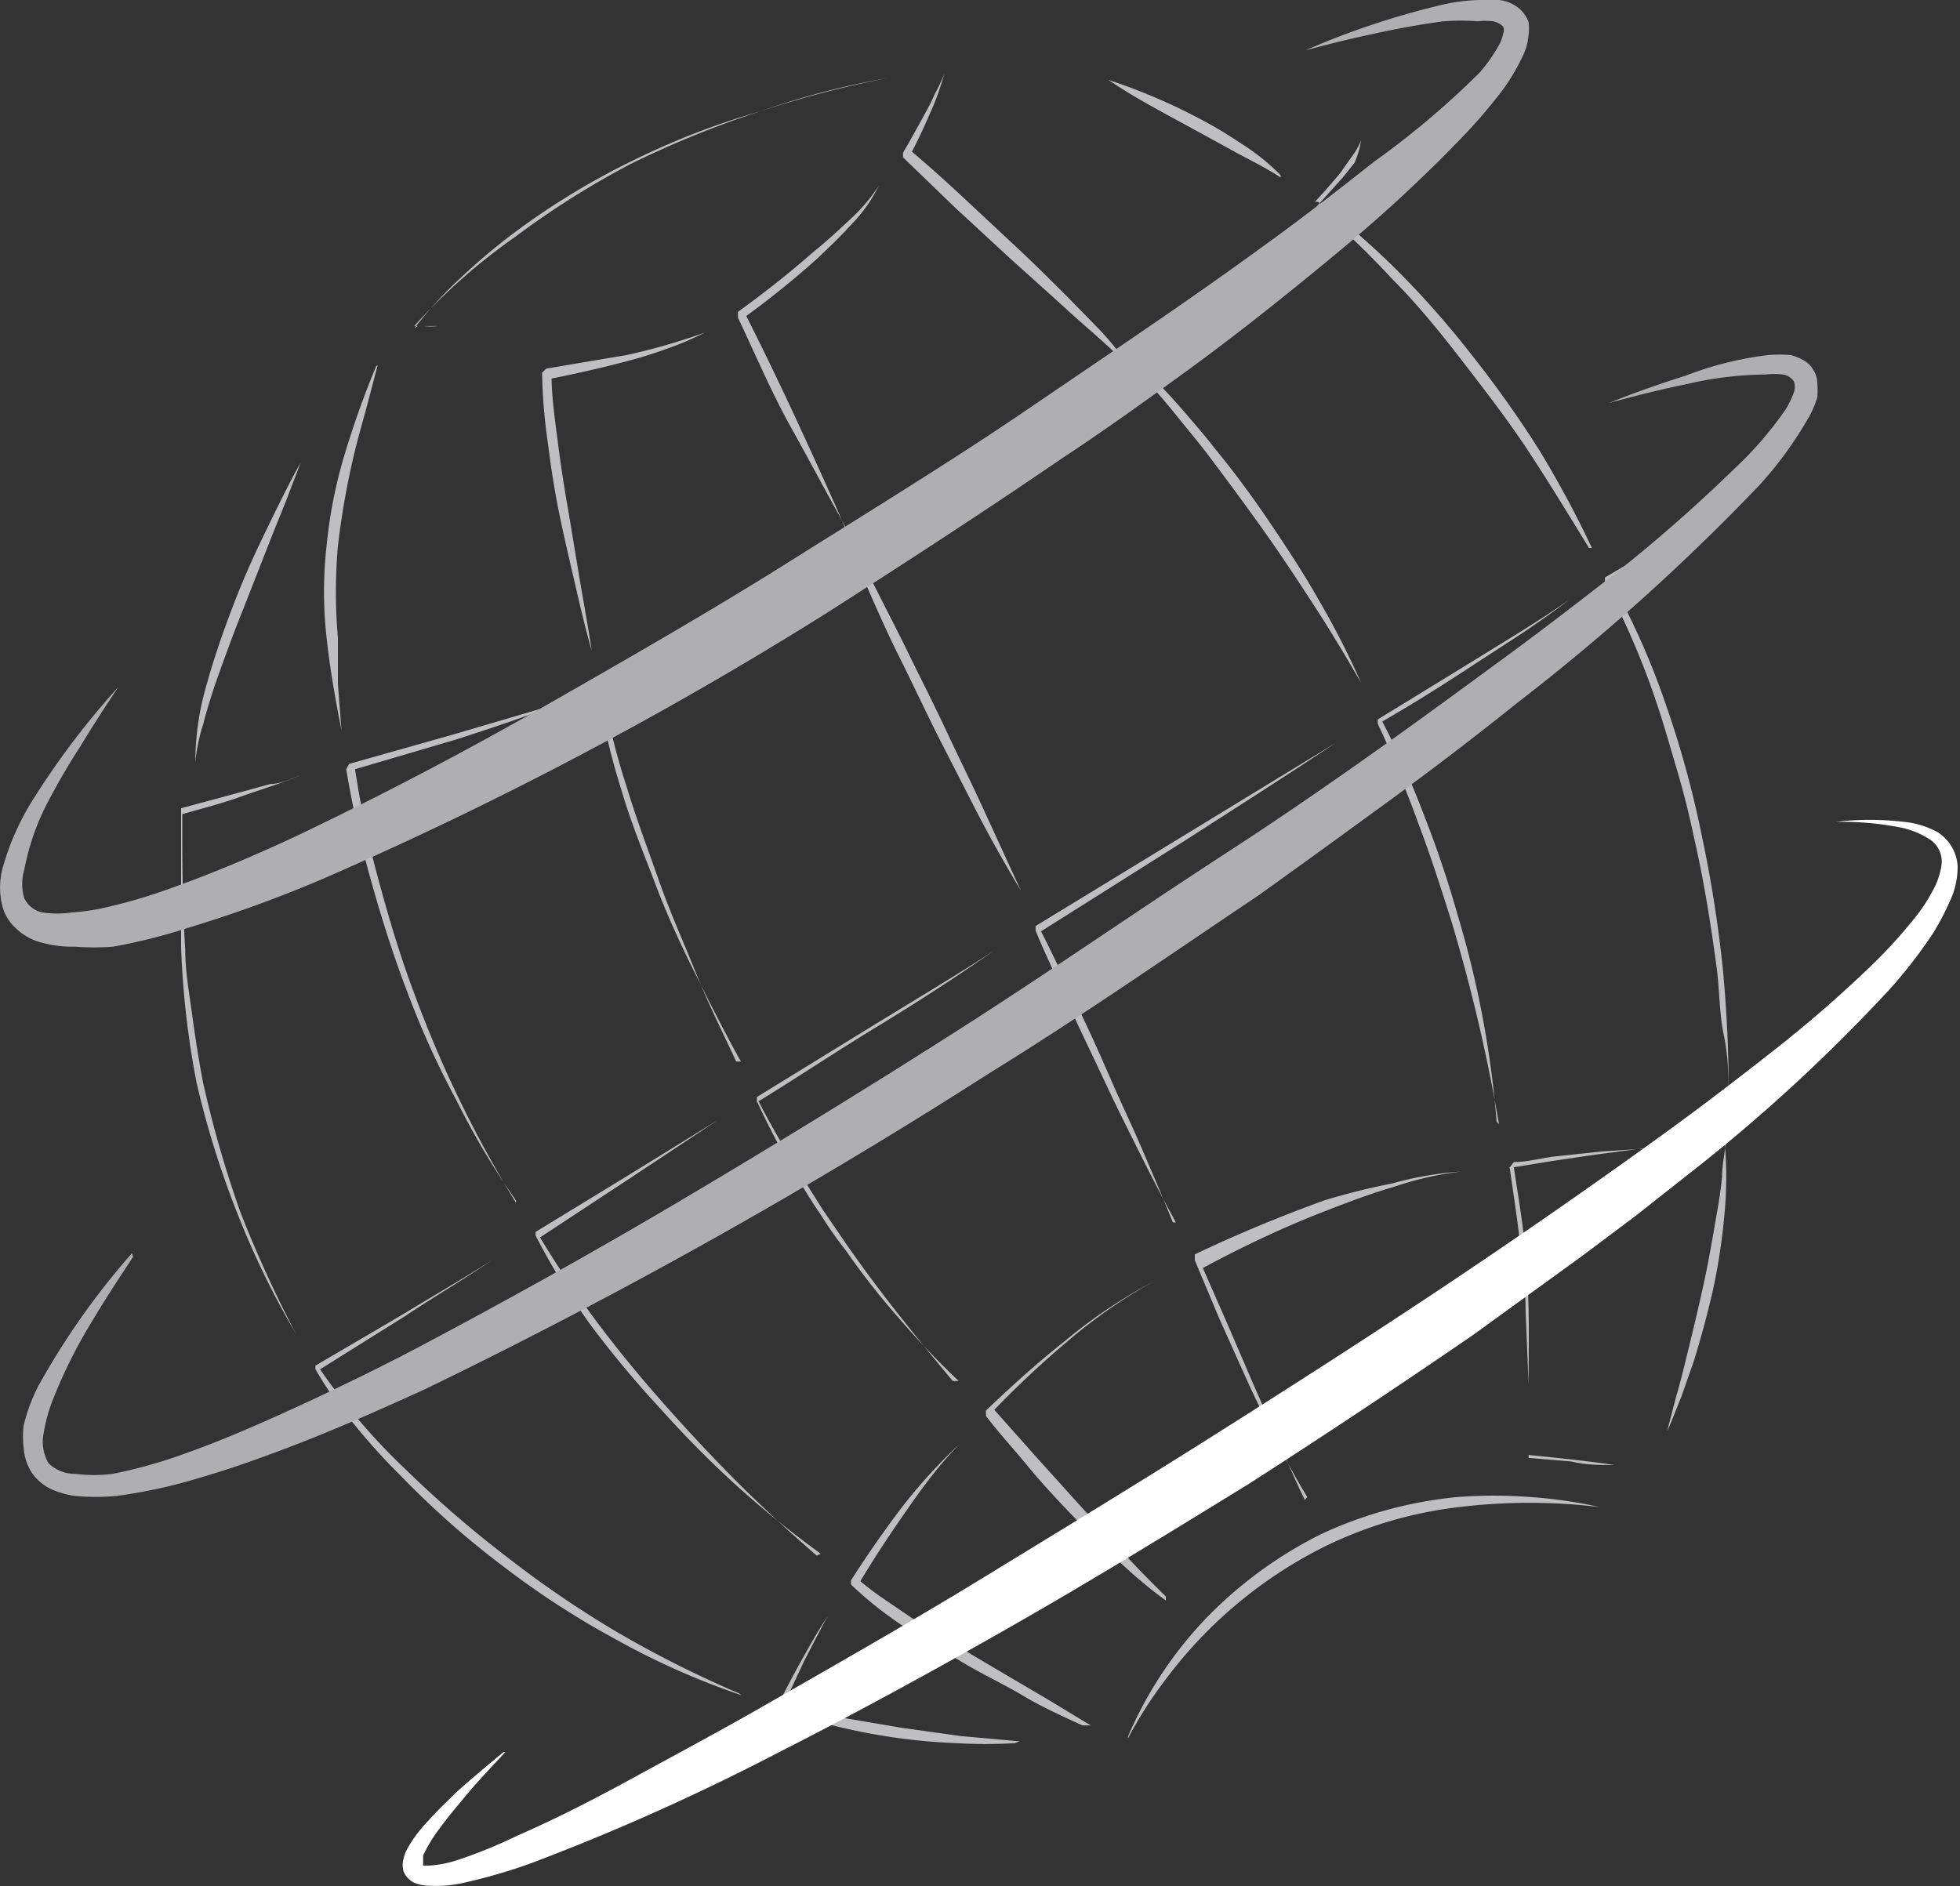 <svg xmlns="http://www.w3.org/2000/svg" viewBox="0 0 33.12 31.88"><rect x="0" y="0" width="33.12" height="31.88" fill="#333333" stroke="none"/><defs><style>.cls-1{fill:#bfbfc2;}.cls-2{fill:#fff;}.cls-3{fill:#afafb2;}</style></defs><g id="Camada_2" data-name="Camada 2"><g id="Camada_1-2" data-name="Camada 1"><path class="cls-1" d="M5.08,7.82l-.24.63-.25.62L4.1,10.32c-.17.42-.32.84-.47,1.26-.07.22-.14.43-.19.64a3.11,3.11,0,0,0-.14.66,4.73,4.73,0,0,1,.2-1.34c.12-.43.27-.86.43-1.28s.34-.83.54-1.24.39-.81.61-1.2"/><path class="cls-1" d="M5,22.54a14.44,14.44,0,0,1-1-2.06,15.4,15.4,0,0,1-.68-2.19A14.68,14.68,0,0,1,3.06,16c0-.38,0-.76,0-1.15s0-.76,0-1.14l0-.05,1-.27.51-.14c.17,0,.35-.09.51-.15-.32.14-.67.24-1,.36s-.69.21-1,.3l0,0c0,.77,0,1.52.05,2.28,0,.38.07.76.12,1.13s.11.75.18,1.12a18.83,18.83,0,0,0,.63,2.19A20.26,20.26,0,0,0,5,22.54"/><path class="cls-1" d="M12.53,28.65a12.67,12.67,0,0,1-2.1-.93A14.47,14.47,0,0,1,8.5,26.47a14.79,14.79,0,0,1-1.73-1.53A10.36,10.36,0,0,1,6,24.09a6.26,6.26,0,0,1-.67-.95v-.06l1.5-.88c.49-.3,1-.59,1.48-.9-.48.33-1,.63-1.46.94l-1.47.92,0-.06a10.52,10.52,0,0,0,1.47,1.73A19,19,0,0,0,8.6,26.34a17.41,17.41,0,0,0,1.89,1.28,18.55,18.55,0,0,0,2,1"/><path class="cls-1" d="M6.38,6.18l-.2.76c-.07.25-.14.5-.2.75a13.41,13.41,0,0,0-.27,1.54,8.9,8.9,0,0,0,0,1.55c0,.26,0,.52,0,.78l.06.78c-.1-.51-.19-1-.25-1.55a7,7,0,0,1,0-1.58,8,8,0,0,1,.31-1.55,15.32,15.32,0,0,1,.53-1.48"/><path class="cls-1" d="M8.72,20.29a13.08,13.08,0,0,1-1-1.68,14.61,14.61,0,0,1-.82-1.8c-.24-.62-.44-1.25-.62-1.89A18,18,0,0,1,5.85,13l.05-.09,1.77-.5,1.77-.52c-.57.23-1.15.42-1.74.61L6,13,6,13a16,16,0,0,0,.41,1.92c.17.63.36,1.26.59,1.87a19.72,19.72,0,0,0,1.72,3.54"/><path class="cls-1" d="M13.87,26.26a17.13,17.13,0,0,1-1.41-1.14,17.32,17.32,0,0,1-1.28-1.29A17.53,17.53,0,0,1,10,22.42a11.59,11.59,0,0,1-.95-1.54l0-.06,1.54-.94,1.54-.95-1.51,1-1.52,1v-.06a16.83,16.83,0,0,0,1,1.49c.36.48.74.94,1.14,1.39s.81.89,1.23,1.31.87.83,1.33,1.23"/><path class="cls-1" d="M17.15,29.46a8.46,8.46,0,0,1-1,0,10.24,10.24,0,0,1-2-.28,6.88,6.88,0,0,1-1-.32l0-.06c.13-.25.26-.5.4-.75s.28-.5.44-.74c-.14.25-.27.51-.4.76l-.36.77,0-.06c.32.1.65.17,1,.25l1,.17,1,.14,1,.09"/><path class="cls-1" d="M18.29,29.16c-.35-.16-.7-.32-1-.5s-.68-.36-1-.55-.65-.39-1-.61a6.26,6.26,0,0,1-.91-.72v-.07c.26-.41.54-.81.84-1.21a9.11,9.11,0,0,1,1-1.1,6.3,6.3,0,0,0-.48.55c-.15.19-.29.39-.43.59-.28.4-.55.81-.8,1.23V26.7a4.83,4.83,0,0,0,.45.34l.47.32,1,.61,1,.59c.33.19.65.39,1,.6"/><path class="cls-1" d="M10,11c-.11-.38-.2-.77-.29-1.16s-.18-.77-.26-1.16S9.31,7.9,9.26,7.5a9.25,9.25,0,0,1-.1-1.2l.07-.07L10.59,6a10.42,10.42,0,0,0,1.32-.38,5,5,0,0,1-.63.27c-.22.08-.44.15-.67.21-.45.12-.9.22-1.35.31l.06-.08c0,.38.06.78.11,1.17s.11.78.18,1.17L9.8,9.82c.07.4.14.79.2,1.18"/><path class="cls-1" d="M12.52,17.94c-.27-.48-.53-1-.77-1.48s-.48-1-.68-1.53-.4-1-.57-1.58a11.5,11.5,0,0,1-.39-1.64l.05-.08,1-.39,1-.39,1-.41c.32-.14.64-.29.95-.46a8.34,8.34,0,0,1-.92.52c-.32.16-.64.3-1,.45l-1,.42-1,.4,0-.08a11.47,11.47,0,0,0,.4,1.61c.16.53.34,1,.54,1.57s.4,1,.62,1.55.45,1,.69,1.52"/><path class="cls-1" d="M16.2,23.34a14.35,14.35,0,0,1-1-1.05,12.53,12.53,0,0,1-.91-1.16,6.42,6.42,0,0,1-.42-.6c-.14-.2-.27-.41-.39-.62a12.41,12.41,0,0,1-.69-1.3l0-.07,2-1.23,1-.61c.34-.21.67-.41,1-.63-.64.45-1.31.88-2,1.3s-1.33.85-2,1.26l0-.07q.33.64.72,1.26l.39.62.41.6q.42.6.87,1.17c.3.38.61.76.92,1.13"/><path class="cls-1" d="M19.7,27.05a7.88,7.88,0,0,1-.83-.7c-.14-.12-.27-.25-.4-.38l-.38-.39c-.25-.26-.5-.53-.73-.81s-.48-.55-.7-.84v-.09c.43-.41.87-.81,1.34-1.18a8.66,8.66,0,0,1,1.49-1,8.64,8.64,0,0,0-1.44,1,16.35,16.35,0,0,0-1.29,1.21v-.09l.72.81.73.81.73.8c.25.27.5.53.76.78"/><path class="cls-1" d="M14.37,9.05c-.34-.6-.66-1.21-1-1.82S12.77,6,12.47,5.37l0-.1c.43-.31.85-.64,1.26-1,.21-.17.4-.34.6-.53a3,3,0,0,0,.52-.6,2.56,2.56,0,0,1-.47.66c-.18.2-.37.38-.57.57a15.27,15.27,0,0,1-1.24,1l0-.11q.47.93.9,1.86c.29.63.58,1.26.85,1.89"/><path class="cls-1" d="M17.25,15.05c-.26-.43-.5-.86-.73-1.3l-.68-1.33c-.22-.44-.43-.89-.65-1.33s-.42-.9-.62-1.36l0-.06c.72-.44,1.43-.89,2.13-1.34q.53-.33,1.05-.69a9.08,9.08,0,0,0,1-.76,4.72,4.72,0,0,1-.48.41l-.5.38-1,.71q-1,.7-2.1,1.38l0-.07c.22.44.45.88.67,1.33s.44.88.65,1.33.43.89.64,1.35Z"/><path class="cls-1" d="M19.87,20.66c-.22-.4-.43-.81-.63-1.21s-.41-.82-.6-1.23-.4-.83-.58-1.24-.39-.83-.56-1.25l0-.08,2.54-1.55,2.54-1.55c-.83.55-1.66,1.08-2.5,1.62l-2.52,1.59,0-.08c.21.4.4.82.6,1.23s.39.82.57,1.24.38.83.56,1.25.36.84.53,1.26"/><path class="cls-1" d="M22.09,25.3a10.18,10.18,0,0,1-.54-1c-.17-.33-.34-.66-.49-1l-.45-1-.42-1,0-.1c.71-.34,1.44-.64,2.18-.91A11.4,11.4,0,0,1,23.53,20a5.75,5.75,0,0,1,1.16-.2,5.54,5.54,0,0,0-1.14.26c-.38.11-.75.25-1.11.39-.73.28-1.45.62-2.15,1l0-.1.44,1,.43,1,.44,1c.15.34.29.68.45,1"/><path class="cls-1" d="M18.88,6c-.3-.29-.62-.55-.92-.83l-.91-.82-.91-.84-.88-.85,0-.08c.13-.22.25-.44.37-.66s.12-.23.17-.34a2.21,2.21,0,0,0,.16-.35,4.41,4.41,0,0,1-.26.72q-.15.35-.33.69V2.53c.31.26.62.54.92.82l.9.84c.3.28.59.57.88.86l.43.44a4.6,4.6,0,0,1,.41.47"/><path class="cls-1" d="M23,11.54c-.26-.45-.53-.9-.81-1.33s-.57-.87-.87-1.29-.61-.84-.92-1.25c-.16-.21-.33-.41-.49-.61s-.33-.4-.5-.59V6.39l1.2-1.19.58-.61c.19-.21.38-.41.56-.64a15,15,0,0,1-1.1,1.29c-.38.42-.77.82-1.16,1.23V6.39c.18.19.36.38.53.58s.34.39.5.6c.33.4.64.82.93,1.25s.58.87.84,1.33A14,14,0,0,1,23,11.54"/><path class="cls-1" d="M25.33,19a28.81,28.81,0,0,0-.81-3.45c-.18-.57-.36-1.13-.57-1.68-.1-.28-.21-.55-.32-.83s-.22-.54-.35-.81l0-.07,1.63-1,.81-.5c.27-.17.54-.34.8-.53-.25.2-.52.38-.78.56l-.8.52c-.53.35-1.07.69-1.61,1l0-.07a14.77,14.77,0,0,1,.73,1.63,17.67,17.67,0,0,1,.57,1.69,16.76,16.76,0,0,1,.66,3.5"/><path class="cls-1" d="M28.48,19.36c-.5,0-1,.09-1.49.15l-.75.11-.74.12.07-.08c.06.4.13.81.18,1.22s.07.82.08,1.24,0,.82,0,1.23l0,1.24,0,0c.49.05,1,.1,1.45.17-.24,0-.49,0-.73-.06l-.72-.06,0,0,0-1.24-.05-1.23c0-.41-.05-.82-.1-1.22s-.11-.81-.17-1.22l.07-.09c.25,0,.5-.08.74-.1l.75-.08.76-.05h.75"/><path class="cls-1" d="M21.64,3c-.24-.16-.49-.28-.73-.41l-.73-.4c-.49-.27-1-.53-1.45-.84A10,10,0,0,1,20.26,2a7.6,7.6,0,0,1,.72.43,3.74,3.74,0,0,1,.66.53"/><path class="cls-1" d="M26.85,9.26c-.33-.54-.66-1.08-1-1.6s-.71-1-1.11-1.52-.79-1-1.22-1.43c-.21-.23-.43-.45-.66-.67l-.34-.32-.18-.16-.09-.07,0,0,0,0h0s0-.05,0,0h0l.44-.49.2-.25A1.56,1.56,0,0,0,23,2.37a1.12,1.12,0,0,1-.16.28l-.19.27c-.14.17-.28.33-.43.49h0s0,0,0,0h0l0,0,.05,0,.1.07.18.15a3.47,3.47,0,0,1,.37.3c.24.21.47.42.69.64A15.52,15.52,0,0,1,24.87,6,18.63,18.63,0,0,1,26,7.59a17.9,17.9,0,0,1,.9,1.67"/><path class="cls-1" d="M29.48,8.38l-1.14.75-1.14.74,0-.09a12.71,12.71,0,0,1,.94,2.1,16.81,16.81,0,0,1,.61,2.21,21.68,21.68,0,0,1,.36,2.26,21.93,21.93,0,0,1,.1,2.29h.89l.46,0a2.28,2.28,0,0,1,.45,0,2.28,2.28,0,0,0-.45,0H29.21v0c0-.38,0-.76-.08-1.14s-.07-.75-.12-1.13c-.1-.75-.22-1.5-.39-2.24-.08-.38-.17-.74-.28-1.11s-.21-.73-.33-1.09a13.15,13.15,0,0,0-.89-2.08l0-.09,1.17-.69Z"/><path class="cls-1" d="M29.14,19.26a6.64,6.64,0,0,1,0,1.26,10.33,10.33,0,0,1-.19,1.26q-.14.62-.33,1.23l-.21.6c-.08.19-.15.39-.24.58l.16-.61c.06-.2.11-.41.16-.61.1-.41.2-.82.29-1.23s.16-.82.23-1.23q.06-.32.09-.63c0-.2.05-.41.07-.62"/><path class="cls-1" d="M19.06,29.35a6.71,6.71,0,0,1,1.32-2,7.13,7.13,0,0,1,1.94-1.42,7,7,0,0,1,2.32-.63,8.15,8.15,0,0,1,1.21,0,8,8,0,0,1,1.18.17,9.9,9.9,0,0,0-2.37,0,7,7,0,0,0-2.26.66,7.55,7.55,0,0,0-2.7,2.25,7.06,7.06,0,0,0-.64,1"/><path class="cls-1" d="M15,1.32a17.16,17.16,0,0,0-2.24.59,16.27,16.27,0,0,0-2.12.87A14.52,14.52,0,0,0,8.71,4,10,10,0,0,0,7,5.51v0H7l0,0,.11,0,.22,0,.44,0,.91,0H7.85l-.45,0a.91.91,0,0,1-.23,0l-.11,0L7,5.55H7l0,0v0a7.13,7.13,0,0,1,.79-.86,10.69,10.69,0,0,1,.89-.75,12.54,12.54,0,0,1,2-1.22,13,13,0,0,1,2.17-.84A13.45,13.45,0,0,1,15,1.32"/><path class="cls-2" d="M8.54,29.61c-.26.28-.52.55-.76.85-.12.14-.24.29-.35.44a2.46,2.46,0,0,0-.28.46c0,.07,0,.16,0,.17h.1a1.93,1.93,0,0,0,.5-.1,8.31,8.31,0,0,0,1-.41c.69-.3,1.36-.65,2-1s1.33-.72,2-1.1c1.31-.75,2.63-1.5,3.92-2.29s2.59-1.58,3.87-2.39,2.56-1.63,3.82-2.47,2.5-1.7,3.73-2.59c.61-.44,1.21-.9,1.81-1.37a21.57,21.57,0,0,0,1.7-1.47,8.28,8.28,0,0,0,.75-.82,2.71,2.71,0,0,0,.3-.45,1.25,1.25,0,0,0,.16-.47.45.45,0,0,0-.18-.4,1.45,1.45,0,0,0-.49-.21,5.19,5.19,0,0,0-1.12-.1,4.9,4.9,0,0,1,1.15,0,1.44,1.44,0,0,1,.58.18.73.73,0,0,1,.33.57,1.37,1.37,0,0,1-.14.61,4.44,4.44,0,0,1-.28.53,8.23,8.23,0,0,1-.72.93,28.56,28.56,0,0,1-3.39,3.12l-.9.71-.92.69-1.85,1.34Q23,23.86,21.1,25.08c-1.3.8-2.6,1.6-3.93,2.36s-2.66,1.49-4,2.17A38.43,38.43,0,0,1,9,31.48a9,9,0,0,1-1.12.33,2.08,2.08,0,0,1-.62.06A.67.67,0,0,1,7,31.82a.37.37,0,0,1-.18-.19.4.4,0,0,1,0-.22.59.59,0,0,1,.06-.16,2.23,2.23,0,0,1,.36-.48c.13-.15.27-.28.41-.42s.57-.5.86-.74"/><path class="cls-3" d="M2,11.61c-.22.33-.44.67-.64,1a11.88,11.88,0,0,0-.58,1,4.13,4.13,0,0,0-.37,1.09.85.85,0,0,0,0,.48.44.44,0,0,0,.3.24,1.68,1.68,0,0,0,.51,0,3.47,3.47,0,0,0,.55-.08,9,9,0,0,0,1.12-.33c.73-.26,1.46-.57,2.18-.91,1.42-.68,2.83-1.42,4.21-2.21s2.76-1.58,4.11-2.43,2.71-1.68,4-2.56,2.64-1.78,3.93-2.72c.64-.46,1.27-.95,1.89-1.44A14.54,14.54,0,0,0,25,1.23a2.83,2.83,0,0,0,.32-.45A.69.69,0,0,0,25.4.57a.15.15,0,0,0,0-.12.33.33,0,0,0-.17-.09,1.09,1.09,0,0,0-.26,0,3.79,3.79,0,0,0-.58,0q-.59.08-1.17.21c-.39.08-.78.18-1.16.28A13.64,13.64,0,0,1,24.33.09,3.09,3.09,0,0,1,25,0a1.94,1.94,0,0,1,.33,0,.64.64,0,0,1,.36.16.6.6,0,0,1,.14.21.86.86,0,0,1,0,.22,1,1,0,0,1-.1.36,3.44,3.44,0,0,1-.33.56,9,9,0,0,1-.81.93c-.28.29-.57.57-.87.85-.59.55-1.21,1.06-1.84,1.57s-1.26,1-1.91,1.47-1.3.94-2,1.4c-1.33.91-2.67,1.78-4,2.63a64.22,64.22,0,0,1-8.53,4.5,22.28,22.28,0,0,1-2.29.83A9.63,9.63,0,0,1,1.91,16a4.48,4.48,0,0,1-.64,0,2,2,0,0,1-.67-.1,1,1,0,0,1-.33-.21.77.77,0,0,1-.22-.34,1.28,1.28,0,0,1,0-.7,4.36,4.36,0,0,1,.51-1.14A13.61,13.61,0,0,1,2,11.61"/><path class="cls-3" d="M2.25,21.24c-.25.38-.5.76-.73,1.15a8.4,8.4,0,0,0-.6,1.2,2.74,2.74,0,0,0-.18.62.73.73,0,0,0,.08.52.65.65,0,0,0,.46.18,2.62,2.62,0,0,0,.62,0,8.3,8.3,0,0,0,1.27-.36c.42-.15.83-.32,1.24-.5.82-.36,1.63-.75,2.43-1.16q2.4-1.26,4.73-2.64c1.55-.92,3.1-1.87,4.62-2.84s3-2,4.54-3,3-2.05,4.44-3.11c.73-.53,1.45-1.08,2.15-1.63a26.56,26.56,0,0,0,2-1.76,6.1,6.1,0,0,0,.86-1,1.66,1.66,0,0,0,.13-.27.28.28,0,0,0,0-.2.28.28,0,0,0-.18-.11,1.25,1.25,0,0,0-.3,0,6,6,0,0,0-1.32.16c-.44.09-.88.2-1.32.32.42-.17.85-.32,1.29-.46A5.89,5.89,0,0,1,29.88,6a2.48,2.48,0,0,1,.38,0,1,1,0,0,1,.2.08.42.42,0,0,1,.18.17.44.44,0,0,1,.07.24,1.5,1.5,0,0,1,0,.22,1.6,1.6,0,0,1-.15.35,6.41,6.41,0,0,1-.83,1.14,36.26,36.26,0,0,1-4.08,3.67c-.71.57-1.43,1.12-2.17,1.66s-1.47,1.07-2.21,1.6c-1.49,1-3,2.05-4.54,3a92.52,92.52,0,0,1-9.53,5.34c-.83.38-1.67.75-2.53,1.07-.43.16-.86.31-1.31.44a8.78,8.78,0,0,1-1.37.3,3.66,3.66,0,0,1-.74,0,1.47,1.47,0,0,1-.38-.11.85.85,0,0,1-.34-.29.9.9,0,0,1-.13-.41,1.58,1.58,0,0,1,0-.38,3,3,0,0,1,.25-.67,12.72,12.72,0,0,1,1.58-2.24"/></g></g></svg>